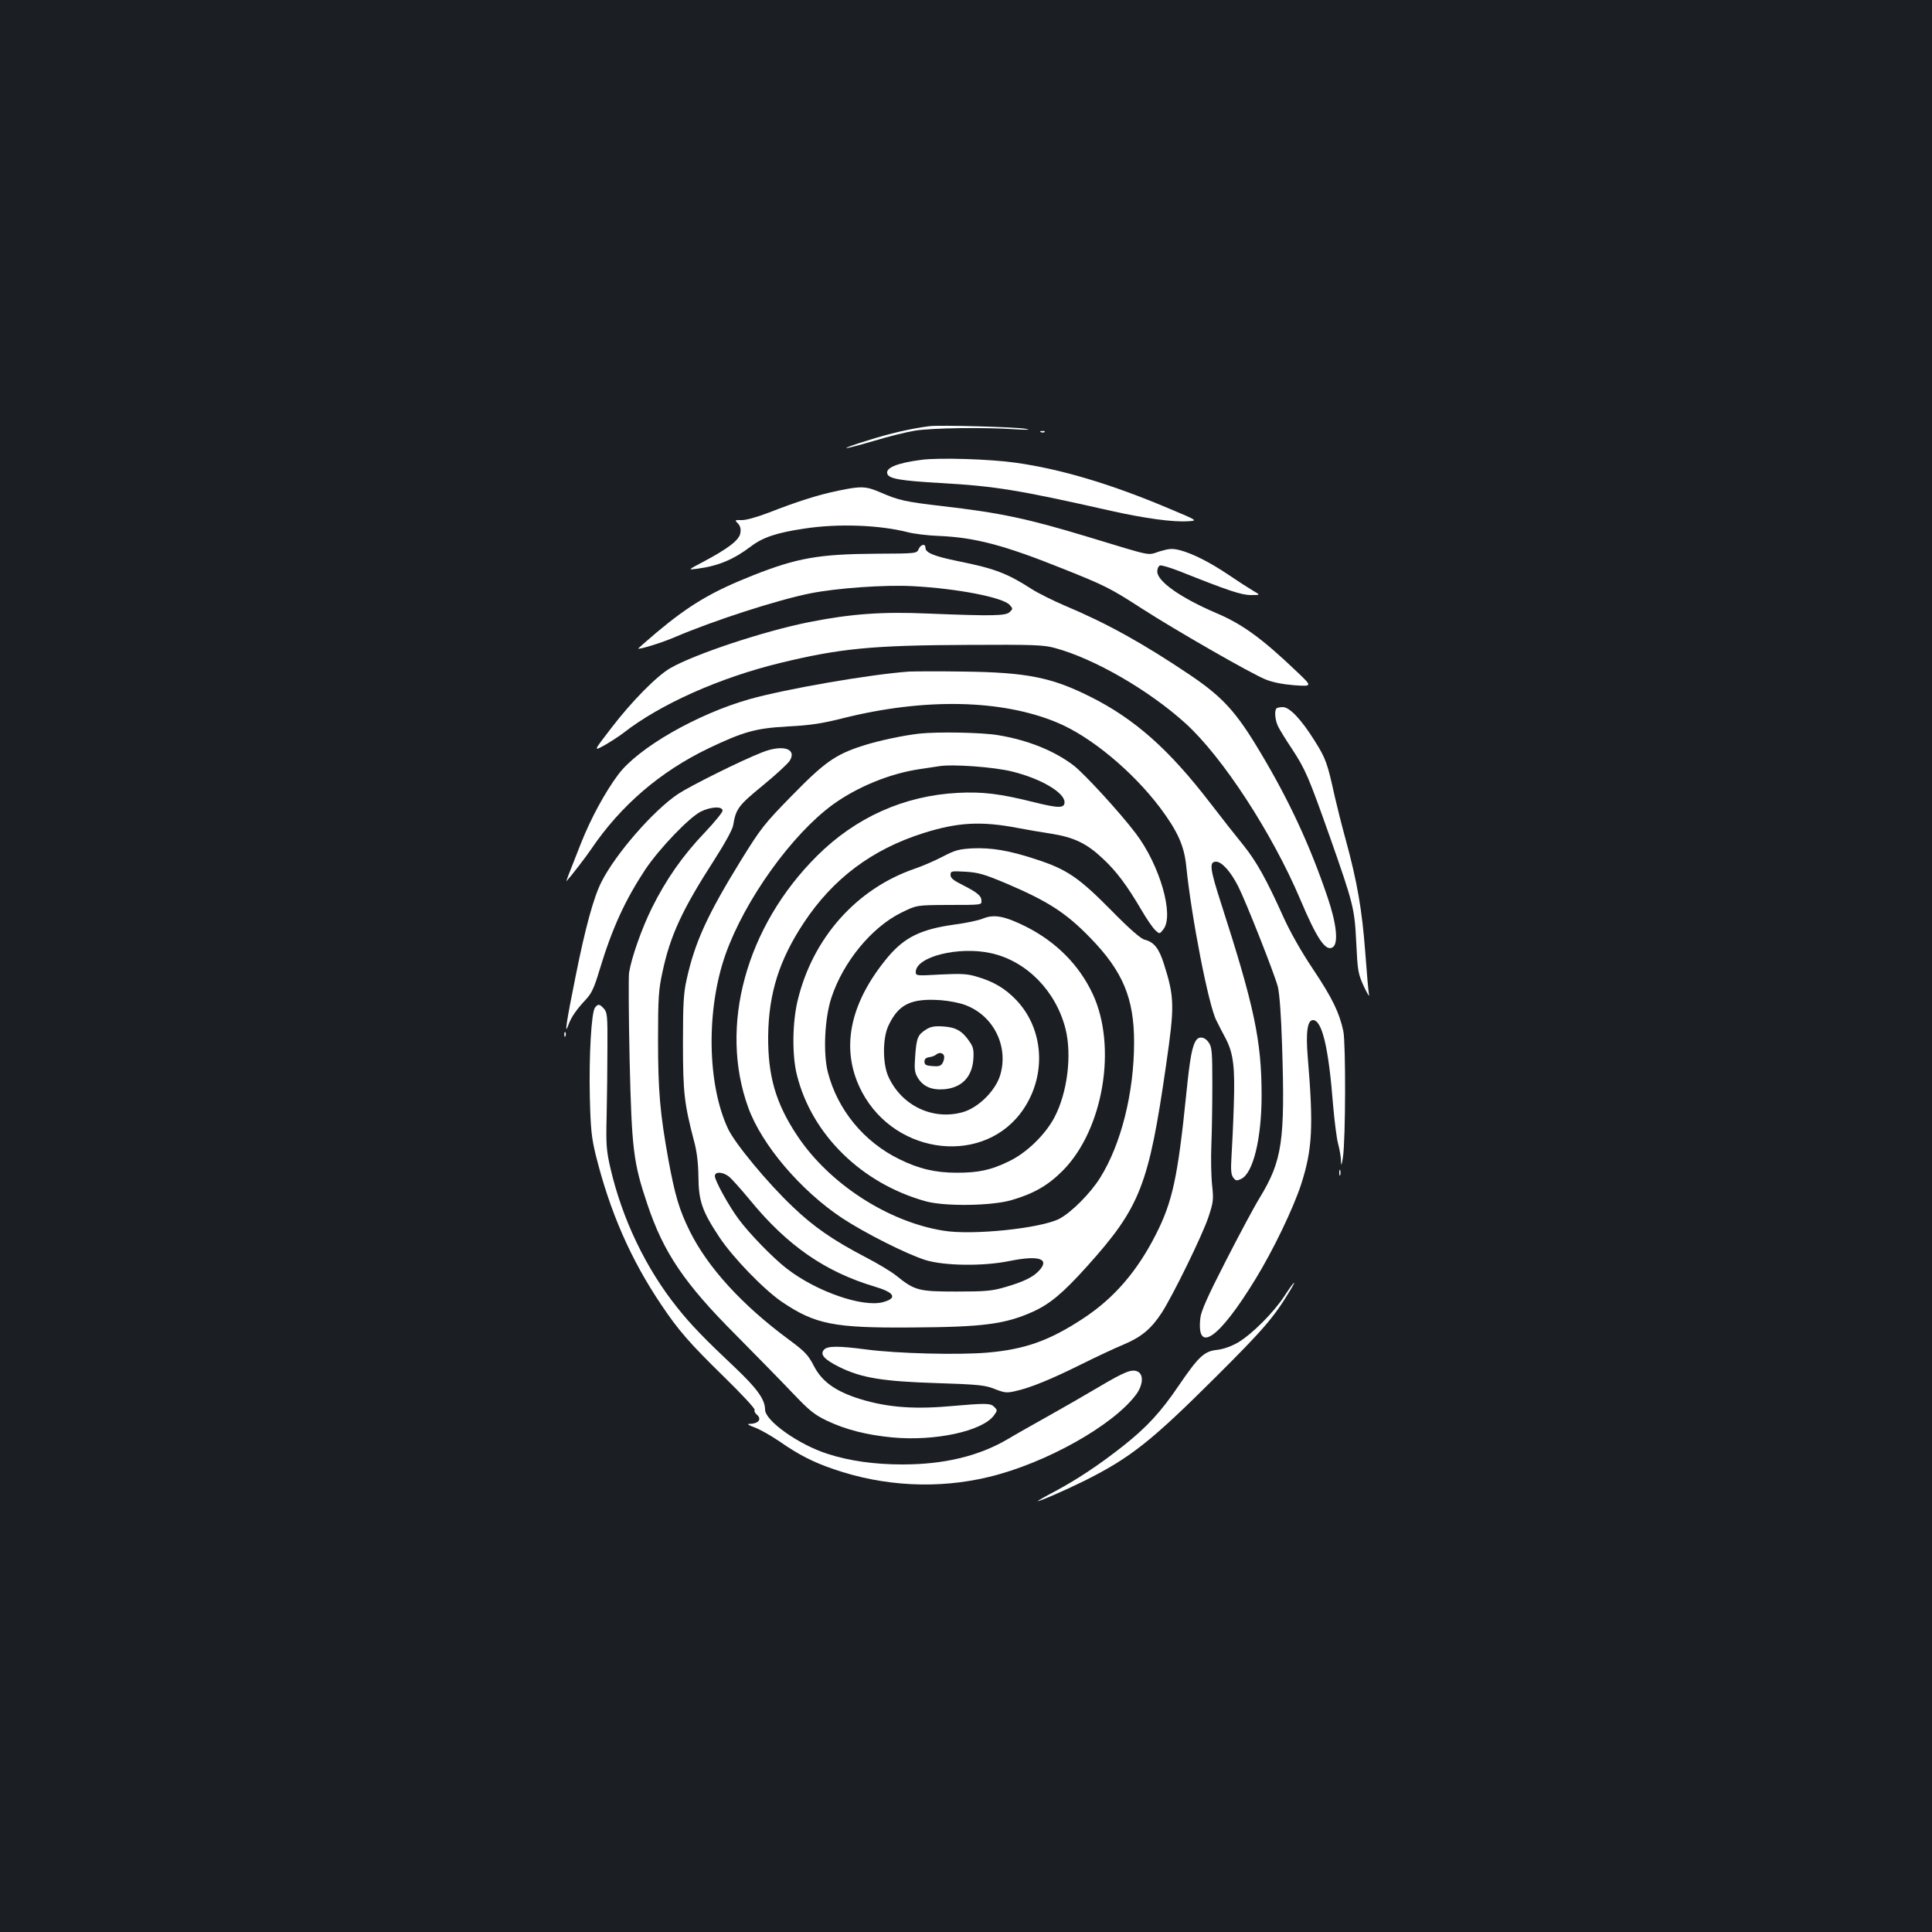 <?xml version="1.0" standalone="no"?>
<!DOCTYPE svg PUBLIC "-//W3C//DTD SVG 20010904//EN"
 "http://www.w3.org/TR/2001/REC-SVG-20010904/DTD/svg10.dtd">
<svg version="1.0" xmlns="http://www.w3.org/2000/svg"
 width="1000pt" height="1000pt" viewBox="0 0 1000 1000"
 preserveAspectRatio="xMidYMid meet">
<rect width="100%" height="100%" fill="#1b1f23"/>
<g transform="translate(0,1000) scale(0.1,-0.1)"
fill="#ffffff" stroke="none">
<path d="M4810 7794 c-95 -12 -207 -38 -320 -74 -69 -21 -118 -39 -109 -39 8
-1 74 17 146 38 72 22 166 45 209 52 86 14 361 18 519 7 70 -4 85 -3 50 3 -56
9 -441 20 -495 13z"/>
<path d="M5388 7763 c7 -3 16 -2 19 1 4 3 -2 6 -13 5 -11 0 -14 -3 -6 -6z"/>
<path d="M4770 7620 c-126 -16 -189 -42 -177 -73 9 -25 67 -35 272 -47 286
-16 407 -36 885 -144 175 -39 320 -59 398 -54 53 3 53 3 -100 67 -298 126
-556 203 -791 236 -133 19 -396 27 -487 15z"/>
<path d="M4338 7460 c-103 -21 -215 -57 -358 -113 -63 -24 -120 -40 -142 -39
-35 1 -36 0 -19 -17 12 -12 17 -28 13 -50 -5 -36 -62 -80 -196 -151 -76 -40
-76 -40 -29 -34 109 14 189 47 280 116 62 47 134 71 276 92 175 27 388 19 537
-19 31 -8 103 -17 160 -19 188 -8 338 -48 640 -169 220 -88 245 -100 412 -208
174 -112 564 -336 639 -366 37 -15 89 -25 150 -30 92 -6 92 -6 13 69 -179 171
-282 247 -417 304 -187 80 -307 165 -307 216 0 14 6 28 14 31 7 3 53 -11 102
-30 251 -100 319 -123 369 -123 50 0 50 0 10 23 -22 13 -78 49 -125 81 -98 66
-185 110 -252 128 -40 10 -55 9 -106 -6 -67 -21 -24 -30 -377 77 -304 92 -448
123 -745 157 -196 23 -227 30 -322 71 -76 33 -101 34 -220 9z"/>
<path d="M4755 7158 c-10 -23 -12 -23 -220 -24 -297 -2 -409 -22 -635 -111
-215 -85 -330 -153 -502 -297 -53 -45 -95 -82 -95 -83 6 -6 125 31 192 60 196
84 529 192 700 226 136 27 385 45 530 37 229 -12 466 -58 501 -97 17 -19 17
-21 0 -37 -20 -20 -90 -21 -416 -8 -243 11 -404 -1 -622 -44 -231 -46 -591
-165 -718 -238 -69 -39 -202 -174 -305 -309 -94 -122 -94 -122 -37 -91 31 18
75 46 97 63 190 149 498 287 815 364 309 75 476 91 966 93 345 2 396 0 454
-16 204 -55 486 -218 676 -390 192 -174 449 -569 594 -911 86 -204 132 -272
168 -248 31 19 20 123 -27 260 -90 266 -198 499 -347 748 -125 210 -194 286
-364 401 -242 163 -431 268 -648 359 -61 26 -139 65 -172 86 -126 81 -190 106
-379 144 -127 26 -171 44 -171 70 0 23 -24 18 -35 -7z"/>
<path d="M4705 6524 c-204 -15 -634 -89 -826 -143 -271 -77 -575 -251 -679
-390 -68 -91 -141 -225 -193 -356 -70 -177 -79 -200 -74 -195 23 25 100 125
127 165 153 226 357 401 606 521 182 87 246 105 414 114 114 6 175 15 285 43
421 105 820 97 1107 -23 173 -72 389 -251 532 -440 91 -122 125 -196 136 -303
27 -267 116 -723 156 -799 13 -27 35 -69 49 -95 39 -76 48 -147 41 -348 -3
-99 -9 -218 -12 -265 -4 -66 -2 -89 9 -105 13 -17 18 -18 41 -7 62 28 106 209
106 432 0 284 -38 461 -209 992 -59 182 -63 218 -27 218 30 0 76 -51 115 -128
43 -86 188 -454 205 -519 9 -37 17 -148 22 -303 16 -497 1 -597 -116 -790 -28
-45 -107 -193 -176 -328 -92 -179 -128 -260 -131 -294 -21 -189 97 -107 285
201 91 148 196 366 237 492 58 181 64 297 34 656 -11 129 -2 193 27 193 47 0
81 -143 104 -440 7 -80 18 -170 26 -200 8 -30 15 -70 15 -90 1 -28 3 -24 10
20 14 93 15 588 2 653 -21 97 -57 171 -157 321 -60 89 -118 192 -152 267 -89
198 -140 289 -208 374 -36 44 -114 143 -173 220 -213 277 -390 434 -620 549
-200 100 -328 126 -658 130 -126 2 -252 1 -280 0z"/>
<path d="M6607 6333 c-12 -12 -7 -63 9 -94 8 -17 41 -70 73 -118 68 -104 85
-144 192 -446 126 -358 130 -377 139 -555 7 -145 9 -159 39 -225 18 -38 30
-58 27 -44 -3 15 -12 116 -20 226 -16 212 -41 359 -101 578 -20 72 -45 173
-57 225 -37 169 -46 195 -103 285 -70 112 -130 175 -165 175 -15 0 -30 -3 -33
-7z"/>
<path d="M4760 6203 c-82 -9 -211 -36 -295 -63 -142 -46 -197 -85 -368 -260
-142 -145 -159 -167 -263 -335 -172 -279 -238 -423 -280 -615 -16 -70 -19
-127 -19 -330 0 -257 7 -313 57 -505 15 -54 22 -114 23 -185 1 -128 20 -180
108 -313 70 -106 232 -273 325 -336 172 -116 269 -135 667 -132 374 2 486 17
630 81 90 41 155 95 282 236 275 306 319 419 409 1044 44 304 43 348 -11 519
-26 83 -52 115 -100 127 -20 5 -77 54 -175 154 -167 169 -229 211 -390 263
-137 45 -227 60 -326 56 -70 -4 -90 -9 -155 -43 -40 -21 -105 -49 -143 -62
-302 -103 -529 -358 -607 -681 -28 -114 -30 -287 -4 -388 77 -308 335 -561
667 -653 99 -27 338 -24 443 6 117 34 191 77 268 155 208 212 280 640 153 912
-70 150 -190 271 -348 350 -107 53 -162 64 -219 41 -23 -10 -91 -24 -152 -32
-170 -24 -254 -65 -340 -166 -203 -243 -250 -484 -135 -701 177 -332 640 -380
836 -87 120 179 104 414 -37 563 -58 61 -119 97 -206 122 -49 15 -81 16 -187
11 -124 -7 -128 -7 -128 13 0 79 223 135 391 97 183 -41 334 -195 384 -391 34
-136 10 -330 -57 -458 -48 -91 -146 -186 -238 -229 -93 -45 -156 -58 -268 -58
-110 0 -196 20 -297 70 -184 90 -320 256 -370 450 -25 97 -17 278 18 385 61
186 208 365 362 441 79 39 79 39 235 40 187 0 180 0 180 22 0 25 -22 43 -97
81 -48 24 -63 36 -63 52 0 21 4 21 78 17 66 -4 97 -13 211 -61 216 -92 309
-152 435 -282 168 -173 226 -312 226 -540 0 -260 -67 -527 -175 -700 -50 -81
-151 -182 -213 -214 -97 -49 -449 -86 -599 -61 -287 46 -591 243 -756 491
-112 168 -153 310 -151 519 3 218 57 391 184 583 151 229 354 381 620 465 177
56 299 63 490 26 41 -8 118 -21 170 -29 119 -19 184 -50 267 -128 72 -67 125
-138 201 -267 27 -47 60 -94 72 -105 22 -20 22 -20 41 4 58 71 -17 332 -142
497 -80 106 -266 309 -322 352 -101 77 -239 132 -392 157 -82 14 -312 18 -405
8z m481 -197 c149 -37 269 -109 269 -158 0 -32 -30 -32 -159 0 -175 44 -267
55 -396 48 -277 -15 -526 -127 -726 -326 -368 -366 -509 -882 -356 -1303 70
-193 271 -429 486 -572 119 -78 331 -185 431 -217 98 -30 298 -33 435 -5 152
31 211 12 153 -50 -31 -34 -82 -58 -175 -85 -68 -20 -101 -23 -253 -23 -196 0
-215 5 -312 83 -26 21 -98 64 -160 96 -165 86 -268 157 -375 260 -130 123
-297 325 -334 402 -109 230 -115 619 -13 906 100 281 342 618 554 773 127 92
295 161 450 184 41 6 86 13 100 15 68 12 288 -4 381 -28z m-245 -1208 c149
-55 228 -219 179 -369 -27 -79 -112 -162 -190 -185 -156 -45 -319 33 -387 184
-30 66 -30 198 0 262 52 112 117 144 272 133 41 -3 98 -14 126 -25z m-1223
-888 c14 -11 64 -67 111 -124 192 -234 388 -369 642 -445 105 -31 121 -60 44
-81 -105 -28 -345 55 -498 174 -69 53 -194 181 -249 256 -50 67 -123 199 -123
223 0 24 41 22 73 -3z"/>
<path d="M4793 4671 c-43 -27 -49 -43 -56 -137 -5 -68 -3 -85 13 -112 28 -46
72 -65 137 -60 91 8 144 63 151 155 3 48 0 64 -20 92 -37 55 -71 74 -135 78
-45 3 -65 0 -90 -16z m93 -135 c3 -8 0 -24 -6 -36 -9 -17 -19 -21 -53 -18 -34
2 -42 7 -42 23 0 14 8 21 25 23 14 2 29 8 35 13 14 13 35 11 41 -5z"/>
<path d="M3945 6106 c-110 -43 -371 -173 -436 -216 -128 -86 -323 -310 -396
-455 -40 -78 -84 -239 -133 -485 -49 -242 -60 -317 -38 -255 14 40 43 81 89
130 31 33 44 60 73 157 65 215 132 360 237 519 73 108 225 267 286 298 52 26
113 29 113 5 0 -9 -42 -60 -93 -114 -113 -118 -200 -243 -272 -388 -53 -106
-107 -260 -119 -337 -3 -22 -2 -227 3 -455 11 -457 19 -527 91 -741 84 -252
192 -412 460 -680 107 -108 240 -244 295 -302 85 -89 111 -110 176 -141 97
-46 204 -73 336 -86 222 -21 466 32 527 113 19 26 19 28 3 44 -20 21 -40 21
-237 4 -195 -17 -337 -3 -481 45 -113 39 -177 87 -217 165 -29 56 -46 74 -130
136 -240 177 -418 372 -511 559 -55 111 -77 185 -111 369 -44 244 -54 358 -54
625 0 215 3 258 23 349 40 189 103 324 268 580 55 86 95 158 98 180 14 85 27
102 154 206 67 55 130 113 139 128 38 62 -37 85 -143 43z"/>
<path d="M3080 4785 c-19 -23 -32 -249 -27 -465 4 -166 9 -210 31 -300 73
-293 181 -539 337 -771 91 -136 149 -202 326 -375 91 -89 163 -166 159 -172
-3 -5 1 -15 9 -22 31 -25 12 -50 -38 -50 -12 -1 1 -8 28 -18 28 -10 86 -43
130 -73 96 -67 173 -107 279 -143 260 -90 541 -104 803 -41 297 71 648 269
765 429 34 48 38 100 8 116 -30 16 -68 1 -206 -81 -66 -39 -182 -106 -259
-149 -77 -43 -171 -96 -209 -119 -150 -88 -330 -131 -545 -131 -143 0 -274 18
-388 55 -148 47 -323 171 -323 229 0 52 -42 110 -154 216 -156 147 -230 223
-299 310 -164 204 -287 461 -348 726 -20 87 -23 119 -19 269 2 94 4 252 4 351
1 165 -1 184 -18 203 -23 25 -30 26 -46 6z"/>
<path d="M2921 4644 c0 -11 3 -14 6 -6 3 7 2 16 -1 19 -3 4 -6 -2 -5 -13z"/>
<path d="M6193 4618 c-22 -29 -34 -92 -53 -282 -44 -430 -71 -557 -159 -729
-96 -188 -214 -325 -371 -429 -177 -117 -304 -162 -498 -179 -150 -13 -467 -5
-627 16 -143 19 -200 19 -219 0 -24 -25 -1 -51 79 -91 114 -56 223 -74 505
-83 219 -7 251 -11 300 -31 49 -19 61 -21 107 -10 77 17 184 61 339 138 76 38
175 84 218 102 93 39 144 81 199 165 58 90 211 402 242 496 25 76 27 88 19
163 -5 45 -7 140 -4 211 3 72 5 213 5 315 0 161 -2 190 -18 213 -19 29 -48 35
-64 15z"/>
<path d="M6932 3930 c0 -14 2 -19 5 -12 2 6 2 18 0 25 -3 6 -5 1 -5 -13z"/>
<path d="M6649 3293 c-56 -86 -168 -198 -240 -241 -36 -21 -76 -35 -110 -39
-66 -7 -95 -34 -198 -185 -92 -136 -165 -215 -286 -311 -127 -100 -237 -173
-356 -237 -52 -27 -91 -50 -88 -50 13 0 142 56 243 106 238 119 347 206 680
538 248 247 301 309 385 449 38 63 16 41 -30 -30z"/>
</g>
</svg>
